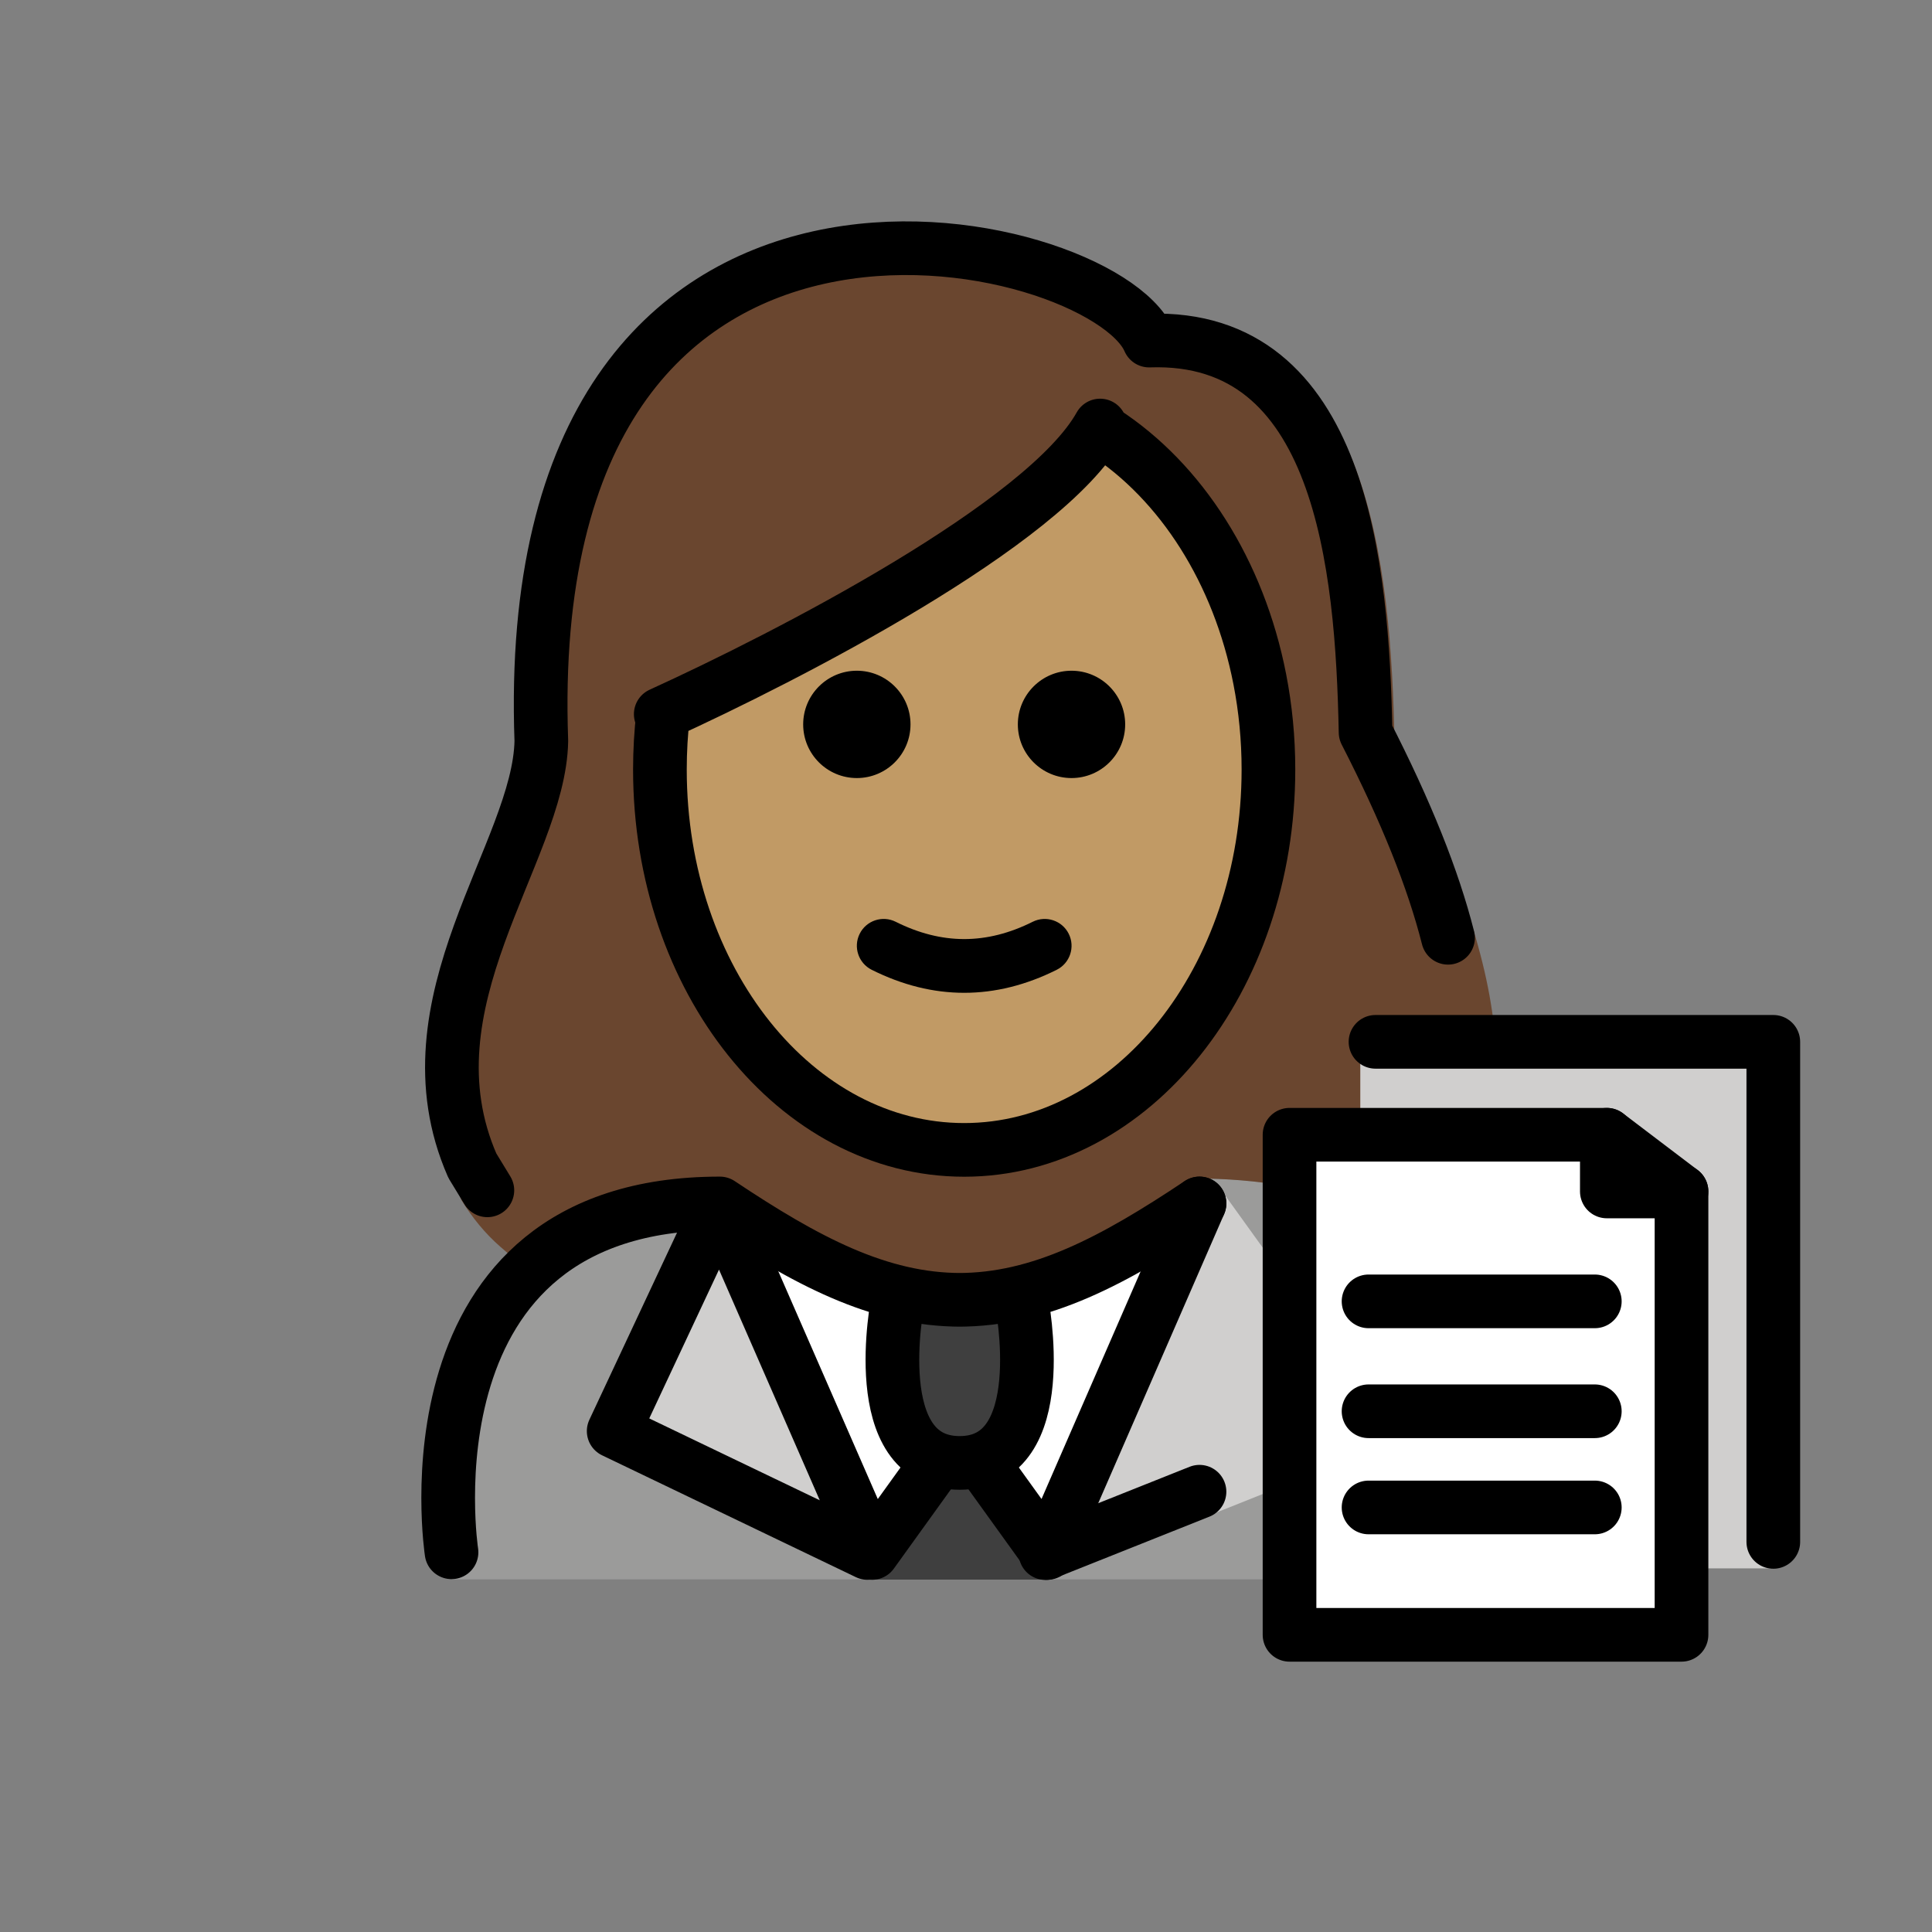 <?xml version="1.0" encoding="UTF-8"?>
<svg id="a" version="1.1" viewBox="0 0 72 72" xmlns="http://www.w3.org/2000/svg"><rect x="0" y="0" width="72" height="72" fill="#808080" stroke="none"/><g id="b"><path d="m16.847 58.857s-1.546-13.84 10.454-13.84c3.192 2.128 5.926 3.598 9 3.592h-0.125c3.074 0.006 5.108-2.564 8.3-4.692 15.57-1e-4 11.1 14.94 11.1 14.94" fill="#9B9B9A"/><polyline points="36.615 54.17 39.03 57.439 45.362 44.14 52.194 53.63 40.364 58.348" fill="#D0CFCE"/><path d="m38.509 57.73c-0.598 1.035-4.891 1.035-5.489 0l-1.842-2.434-3.386-8.739 7.973 2.7 7.573-2.7-3.287 8.739-1.542 2.434z" fill="#fff"/><path d="m33.457 48.498s-1.206 6.021 2.307 6.021 2.307-6.021 2.307-6.021" fill="#3F3F3F"/><path d="m35.018 54.843c0.325-0.563 1.137-0.563 1.462 0l2.55 4.025h-6.618l2.607-4.025z" fill="#3F3F3F"/><polyline points="34.914 54.519 32.499 57.874 26.827 44.889 22.87 53.333 32.328 57.874" fill="#D0CFCE"/><path d="m66.116 58.449h-15.485v-19.802h15.271c0.118 0 0.214 0.096 0.214 0.214v19.589z" fill="#D0CFCE"/><path d="M62.665,60.925H48.057V41.973H58.81c2.129,0,3.855,1.726,3.855,3.855V60.925z" fill="#fff"/></g><g id="c"><path d="m17.202 44.73c0.392 0.644 0.875 1.236 1.443 1.732 0.48 0.418 0.958 0.814 1.437 1.198 1.567-1.56 3.862-2.643 7.219-2.643 3.171 2.114 5.892 3.576 8.942 3.589 3.036-0.032 5.065-2.577 8.233-4.689 1.247 0 2.365 0.096 3.366 0.273l0.215-1.655 2.637 0.016v-3.725l5.035 0.002c-0.204-2.954-1.405-6.572-3.759-11.158-0.131-6.558-0.955-15.685-8.521-15.424-1.854-4.309-24.843-9.666-23.929 15.764-0.077 4.386-5.13 10.301-2.319 16.72z" fill="#6a462f"/></g><g id="d"><path d="m40.998 15.858c-2.047 3.673-11.675 8.614-16.374 10.756l0.087 0.01c-0.078 0.671-0.118 1.357-0.118 2.056 0 7.828 5.077 14.173 11.339 14.173 6.262 0 11.339-6.346 11.339-14.173 0-1.158-0.111-2.284-0.321-3.361-0.782-4.018-2.933-7.365-5.801-9.226" fill="#c19a65"/></g><g id="e"><path d="m18.163 44.36-0.56-0.919c-2.661-6.077 2.497-11.676 2.571-15.827-0.866-24.071 20.896-19 22.651-14.922 7.162-0.247 7.943 8.393 8.066 14.6 1.51 2.944 2.519 5.466 3.073 7.656" fill="none" stroke="#000" stroke-linecap="round" stroke-linejoin="round" stroke-miterlimit="10" stroke-width="2"/><path d="m40.998 15.858c-2.047 3.673-11.675 8.614-16.374 10.756l0.087 0.01c-0.078 0.671-0.118 1.357-0.118 2.056 0 7.828 5.077 14.173 11.339 14.173 6.262 0 11.339-6.346 11.339-14.173 0-1.158-0.111-2.284-0.321-3.361-0.782-4.018-2.933-7.365-5.801-9.226" fill="none" stroke="#000" stroke-linecap="round" stroke-linejoin="round" stroke-miterlimit="10" stroke-width="2"/><path d="m41.932 26.996c0 1.105-0.896 2-2 2s-2-0.895-2-2c0-1.103 0.896-2 2-2s2 0.896 2 2"/><path d="m33.932 26.996c0 1.105-0.896 2-2 2s-2-0.895-2-2c0-1.103 0.896-2 2-2s2 0.896 2 2"/><path d="m35.932 36.999c-1.152 0-2.304-0.286-3.447-0.858-0.494-0.247-0.694-0.848-0.447-1.342 0.247-0.494 0.846-0.694 1.342-0.447 1.718 0.859 3.388 0.859 5.106 0 0.495-0.247 1.095-0.046 1.342 0.447 0.247 0.494 0.047 1.095-0.447 1.342-1.144 0.572-2.295 0.858-3.447 0.858z"/><path d="m33.457 48.498s-1.206 6.021 2.307 6.021 2.307-6.021 2.307-6.021" fill="none" stroke="#000" stroke-linecap="round" stroke-linejoin="round" stroke-miterlimit="10" stroke-width="2"/><line x1="44.702" x2="38.962" y1="55.592" y2="57.88" fill="none" stroke="#000" stroke-linecap="round" stroke-linejoin="round" stroke-miterlimit="10" stroke-width="2"/><path d="m16.827 57.849s-2-13 10-13c3.192 2.128 5.926 3.598 9 3.592h-0.125c3.074 0.006 5.808-1.464 9-3.592" fill="none" stroke="#000" stroke-linecap="round" stroke-linejoin="round" stroke-miterlimit="10" stroke-width="2"/><polyline points="34.914 54.519 32.499 57.874 26.827 44.889 22.87 53.333 32.328 57.874" fill="none" stroke="#000" stroke-linecap="round" stroke-linejoin="round" stroke-miterlimit="10" stroke-width="2"/><polyline points="44.702 44.849 39.03 57.874 36.615 54.519" fill="none" stroke="#000" stroke-linecap="round" stroke-linejoin="round" stroke-miterlimit="10" stroke-width="2"/><polygon points="62.665 60.925 48.057 60.925 48.057 42.289 59.882 42.289 59.882 44.402 62.665 44.402" fill="none" stroke="#000" stroke-linecap="round" stroke-linejoin="round" stroke-miterlimit="10" stroke-width="2"/><polyline points="51.261 38.826 66.086 38.826 66.086 57.462" fill="none" stroke="#000" stroke-linecap="round" stroke-linejoin="round" stroke-miterlimit="10" stroke-width="2"/><line x1="59.882" x2="62.665" y1="42.289" y2="44.402" fill="none" stroke="#000" stroke-linecap="round" stroke-linejoin="round" stroke-miterlimit="10" stroke-width="2"/><line x1="51.002" x2="59.434" y1="48.498" y2="48.498" fill="none" stroke="#000" stroke-linecap="round" stroke-linejoin="round" stroke-miterlimit="10" stroke-width="2"/><line x1="51.002" x2="59.434" y1="52.594" y2="52.594" fill="none" stroke="#000" stroke-linecap="round" stroke-linejoin="round" stroke-miterlimit="10" stroke-width="2"/><line x1="51.002" x2="59.434" y1="56.178" y2="56.178" fill="none" stroke="#000" stroke-linecap="round" stroke-linejoin="round" stroke-miterlimit="10" stroke-width="2"/></g></svg>
